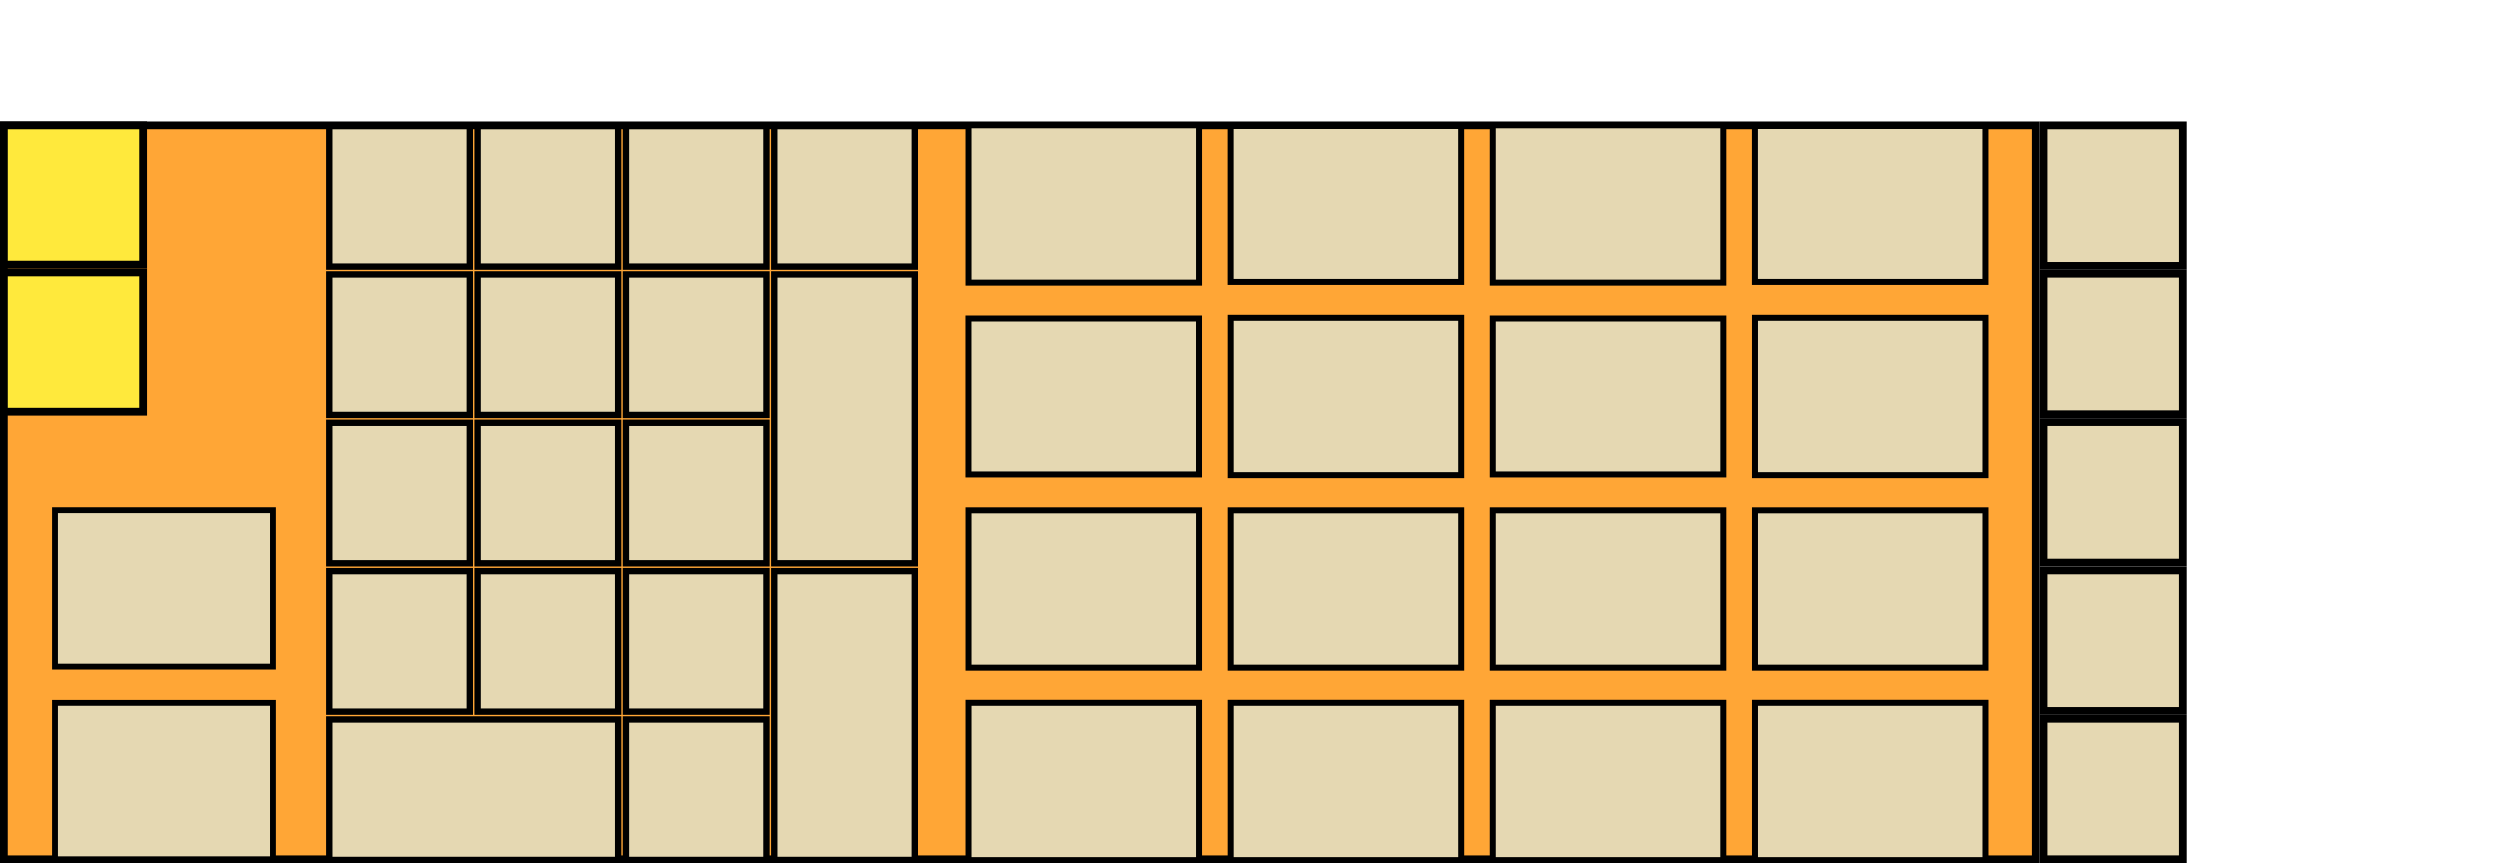 <?xml version="1.0" encoding="UTF-8" standalone="no"?>
<!-- Created for Onboard -->

<svg
   xmlns:dc="http://purl.org/dc/elements/1.1/"
   xmlns:cc="http://creativecommons.org/ns#"
   xmlns:rdf="http://www.w3.org/1999/02/22-rdf-syntax-ns#"
   xmlns:svg="http://www.w3.org/2000/svg"
   xmlns="http://www.w3.org/2000/svg"
   xmlns:sodipodi="http://sodipodi.sourceforge.net/DTD/sodipodi-0.dtd"
   xmlns:inkscape="http://www.inkscape.org/namespaces/inkscape"
   id="svg2"
   height="135"
   width="391"
   version="1.0"
   inkscape:version="0.92.1 r15371"
   sodipodi:docname="Full Keyboard-Numpad.svg.2017_04_09_19_39_44.0.svg">
  <defs
     id="defs3230" />
  <sodipodi:namedview
     pagecolor="#ffffff"
     bordercolor="#666666"
     borderopacity="1"
     objecttolerance="10"
     gridtolerance="10"
     guidetolerance="10"
     inkscape:pageopacity="0"
     inkscape:pageshadow="2"
     inkscape:window-width="1540"
     inkscape:window-height="827"
     id="namedview3228"
     showgrid="false"
     inkscape:zoom="2.629156"
     inkscape:cx="198.30698"
     inkscape:cy="56.895961"
     inkscape:window-x="209"
     inkscape:window-y="34"
     inkscape:window-maximized="0"
     inkscape:current-layer="svg2" />
  <rect
     id="character-palette"
     style="fill:#ffa636;fill-opacity:1;stroke:#000000;stroke-width:1.211"
     height="114.789"
     width="317.789"
     y="19.606"
     x="0.606"
     inkscape:label="" />
  <rect
     id="NMLK"
     style="fill:#e5d8b2;stroke:#000000"
     height="21.979"
     width="21.979"
     y="19.721"
     x="51.5" />
  <rect
     id="KPMU"
     style="fill:#e5d8b2;stroke:#000000"
     height="21.979"
     width="21.979"
     y="19.721"
     x="97.897" />
  <rect
     id="KPDV"
     style="fill:#e5d8b2;stroke:#000000"
     height="21.979"
     width="21.979"
     y="19.721"
     x="74.7" />
  <rect
     id="KPSU"
     style="fill:#e5d8b2;stroke:#000000"
     height="21.979"
     width="21.979"
     y="19.721"
     x="121.097" />
  <rect
     id="KPAD"
     style="fill:#e5d8b2;stroke:#000000"
     height="45.179"
     width="21.979"
     y="42.92"
     x="121.097" />
  <rect
     id="KP7"
     style="fill:#e5d8b2;stroke:#000000"
     height="21.979"
     width="21.979"
     y="42.92"
     x="51.5" />
  <rect
     id="KP8"
     style="fill:#e5d8b2;stroke:#000000"
     height="21.979"
     width="21.979"
     y="42.92"
     x="74.7" />
  <rect
     id="KP9"
     style="fill:#e5d8b2;stroke:#000000"
     height="21.979"
     width="21.979"
     y="42.92"
     x="97.897" />
  <rect
     id="KP4"
     style="fill:#e5d8b2;stroke:#000000"
     height="21.979"
     width="21.979"
     y="66.121"
     x="51.5" />
  <rect
     id="KP5"
     style="fill:#e5d8b2;stroke:#000000"
     height="21.979"
     width="21.979"
     y="66.121"
     x="74.7" />
  <rect
     id="KP6"
     style="fill:#e5d8b2;stroke:#000000"
     height="21.979"
     width="21.979"
     y="66.121"
     x="97.897" />
  <rect
     id="KP1"
     style="fill:#e5d8b2;stroke:#000000"
     height="21.979"
     width="21.979"
     y="89.322"
     x="51.5" />
  <rect
     id="KP2"
     style="fill:#e5d8b2;stroke:#000000"
     height="21.979"
     width="21.979"
     y="89.322"
     x="74.7" />
  <rect
     id="KP3"
     style="fill:#e5d8b2;stroke:#000000"
     height="21.979"
     width="21.979"
     y="89.322"
     x="97.897" />
  <rect
     id="KPEN"
     style="fill:#e5d8b2;stroke:#000000"
     height="45.178"
     width="21.979"
     y="89.322"
     x="121.097" />
  <rect
     id="KP0"
     style="fill:#e5d8b2;stroke:#000000"
     height="21.979"
     width="45.179"
     y="112.52"
     x="51.5" />
  <rect
     id="KPDL"
     style="fill:#e5d8b2;stroke:#000000"
     height="21.979"
     width="21.979"
     y="112.52"
     x="97.897" />
  <rect
     id="m0"
     style="fill:#e5d8b2;stroke:#000000;stroke-width:0.939"
     height="24.608"
     width="36.052"
     y="19.596"
     x="151.478" />
  <rect
     id="m1"
     style="fill:#e5d8b2;stroke:#000000;stroke-width:0.939"
     height="24.39"
     width="36.056"
     y="19.705"
     x="192.469" />
  <rect
     id="m2"
     style="fill:#e5d8b2;stroke:#000000;stroke-width:0.939"
     height="24.608"
     width="36.057"
     y="19.596"
     x="233.469" />
  <rect
     id="m3"
     style="fill:#e5d8b2;stroke:#000000;stroke-width:0.939"
     height="24.39"
     width="36.056"
     y="19.705"
     x="274.469" />
  <rect
     id="m4"
     style="fill:#e5d8b2;stroke:#000000;stroke-width:0.939"
     height="24.39"
     width="36.056"
     y="49.814"
     x="151.469" />
  <rect
     id="m5"
     style="fill:#e5d8b2;stroke:#000000;stroke-width:0.939"
     height="24.608"
     width="36.052"
     y="49.705"
     x="192.478" />
  <rect
     id="m6"
     style="fill:#e5d8b2;stroke:#000000;stroke-width:0.939"
     height="24.39"
     width="36.061"
     y="49.814"
     x="233.469" />
  <rect
     id="m7"
     style="fill:#e5d8b2;stroke:#000000;stroke-width:0.939"
     height="24.608"
     width="36.052"
     y="49.705"
     x="274.478" />
  <rect
     id="m8"
     style="fill:#e5d8b2;stroke:#000000;stroke-width:0.939"
     height="24.608"
     width="36.052"
     y="79.813"
     x="151.478" />
  <rect
     id="m9"
     style="fill:#e5d8b2;stroke:#000000;stroke-width:0.939"
     height="24.608"
     width="36.052"
     y="79.813"
     x="192.478" />
  <rect
     id="m10"
     style="fill:#e5d8b2;stroke:#000000;stroke-width:0.939"
     height="24.608"
     width="36.057"
     y="79.813"
     x="233.469" />
  <rect
     id="m11"
     style="fill:#e5d8b2;stroke:#000000;stroke-width:0.939"
     height="24.608"
     width="36.052"
     y="79.813"
     x="274.478" />
  <rect
     id="m12"
     style="fill:#e5d8b2;stroke:#000000;stroke-width:0.939"
     height="24.608"
     width="36.052"
     y="109.917"
     x="151.478" />
  <rect
     id="m13"
     style="fill:#e5d8b2;stroke:#000000;stroke-width:0.939"
     height="24.608"
     width="36.052"
     y="109.917"
     x="192.478" />
  <rect
     id="m14"
     style="fill:#e5d8b2;stroke:#000000;stroke-width:0.939"
     height="24.608"
     width="36.057"
     y="109.917"
     x="233.469" />
  <rect
     id="m15"
     style="fill:#e5d8b2;stroke:#000000;stroke-width:0.939"
     height="24.608"
     width="36.052"
     y="109.917"
     x="274.478" />
  <rect
     id="quit"
     style="fill:#e5d8b2;stroke:#000000;stroke-width:0.915"
     height="24.467"
     width="34.085"
     y="109.924"
     x="8.604" />
  <rect
     id="settings"
     style="fill:#e5d8b2;stroke:#000000;stroke-width:0.915"
     height="24.467"
     width="34.085"
     y="79.79"
     x="8.604" />
  <rect
     id="palette-header-template"
     style="fill:#ffe93c;fill-opacity:1;stroke:#000000;stroke-width:1.217"
     height="21.783"
     width="21.783"
     y="19.608"
     x="0.608"
     inkscape:label="" />
  <rect
     id="palette-key-template"
     style="fill:#ffe93c;fill-opacity:1;stroke:#000000;stroke-width:1.217"
     height="21.783"
     width="21.783"
     y="42.608"
     x="0.608"
     inkscape:label="" />
  <rect
     x="319.608"
     y="112.412"
     width="21.784"
     height="21.98"
     style="fill:#e5d8b2;stroke:#000000;stroke-width:1.216"
     id="sublayer2"
     inkscape:label="" />
  <rect
     x="319.608"
     y="89.211"
     width="21.784"
     height="21.98"
     style="fill:#e5d8b2;stroke:#000000;stroke-width:1.216"
     id="sublayer1"
     inkscape:label="" />
  <rect
     x="319.608"
     y="66.01"
     width="21.784"
     height="21.98"
     style="fill:#e5d8b2;stroke:#000000;stroke-width:1.216"
     id="sublayer0"
     inkscape:label="" />
  <rect
     x="319.608"
     y="42.809"
     width="21.784"
     height="21.98"
     style="fill:#e5d8b2;stroke:#000000;stroke-width:1.216"
     id="DELE"
     inkscape:label="" />
  <rect
     x="319.608"
     y="19.608"
     width="21.784"
     height="21.98"
     style="fill:#e5d8b2;stroke:#000000;stroke-width:1.216"
     id="BKSP"
     inkscape:label="" />
</svg>
